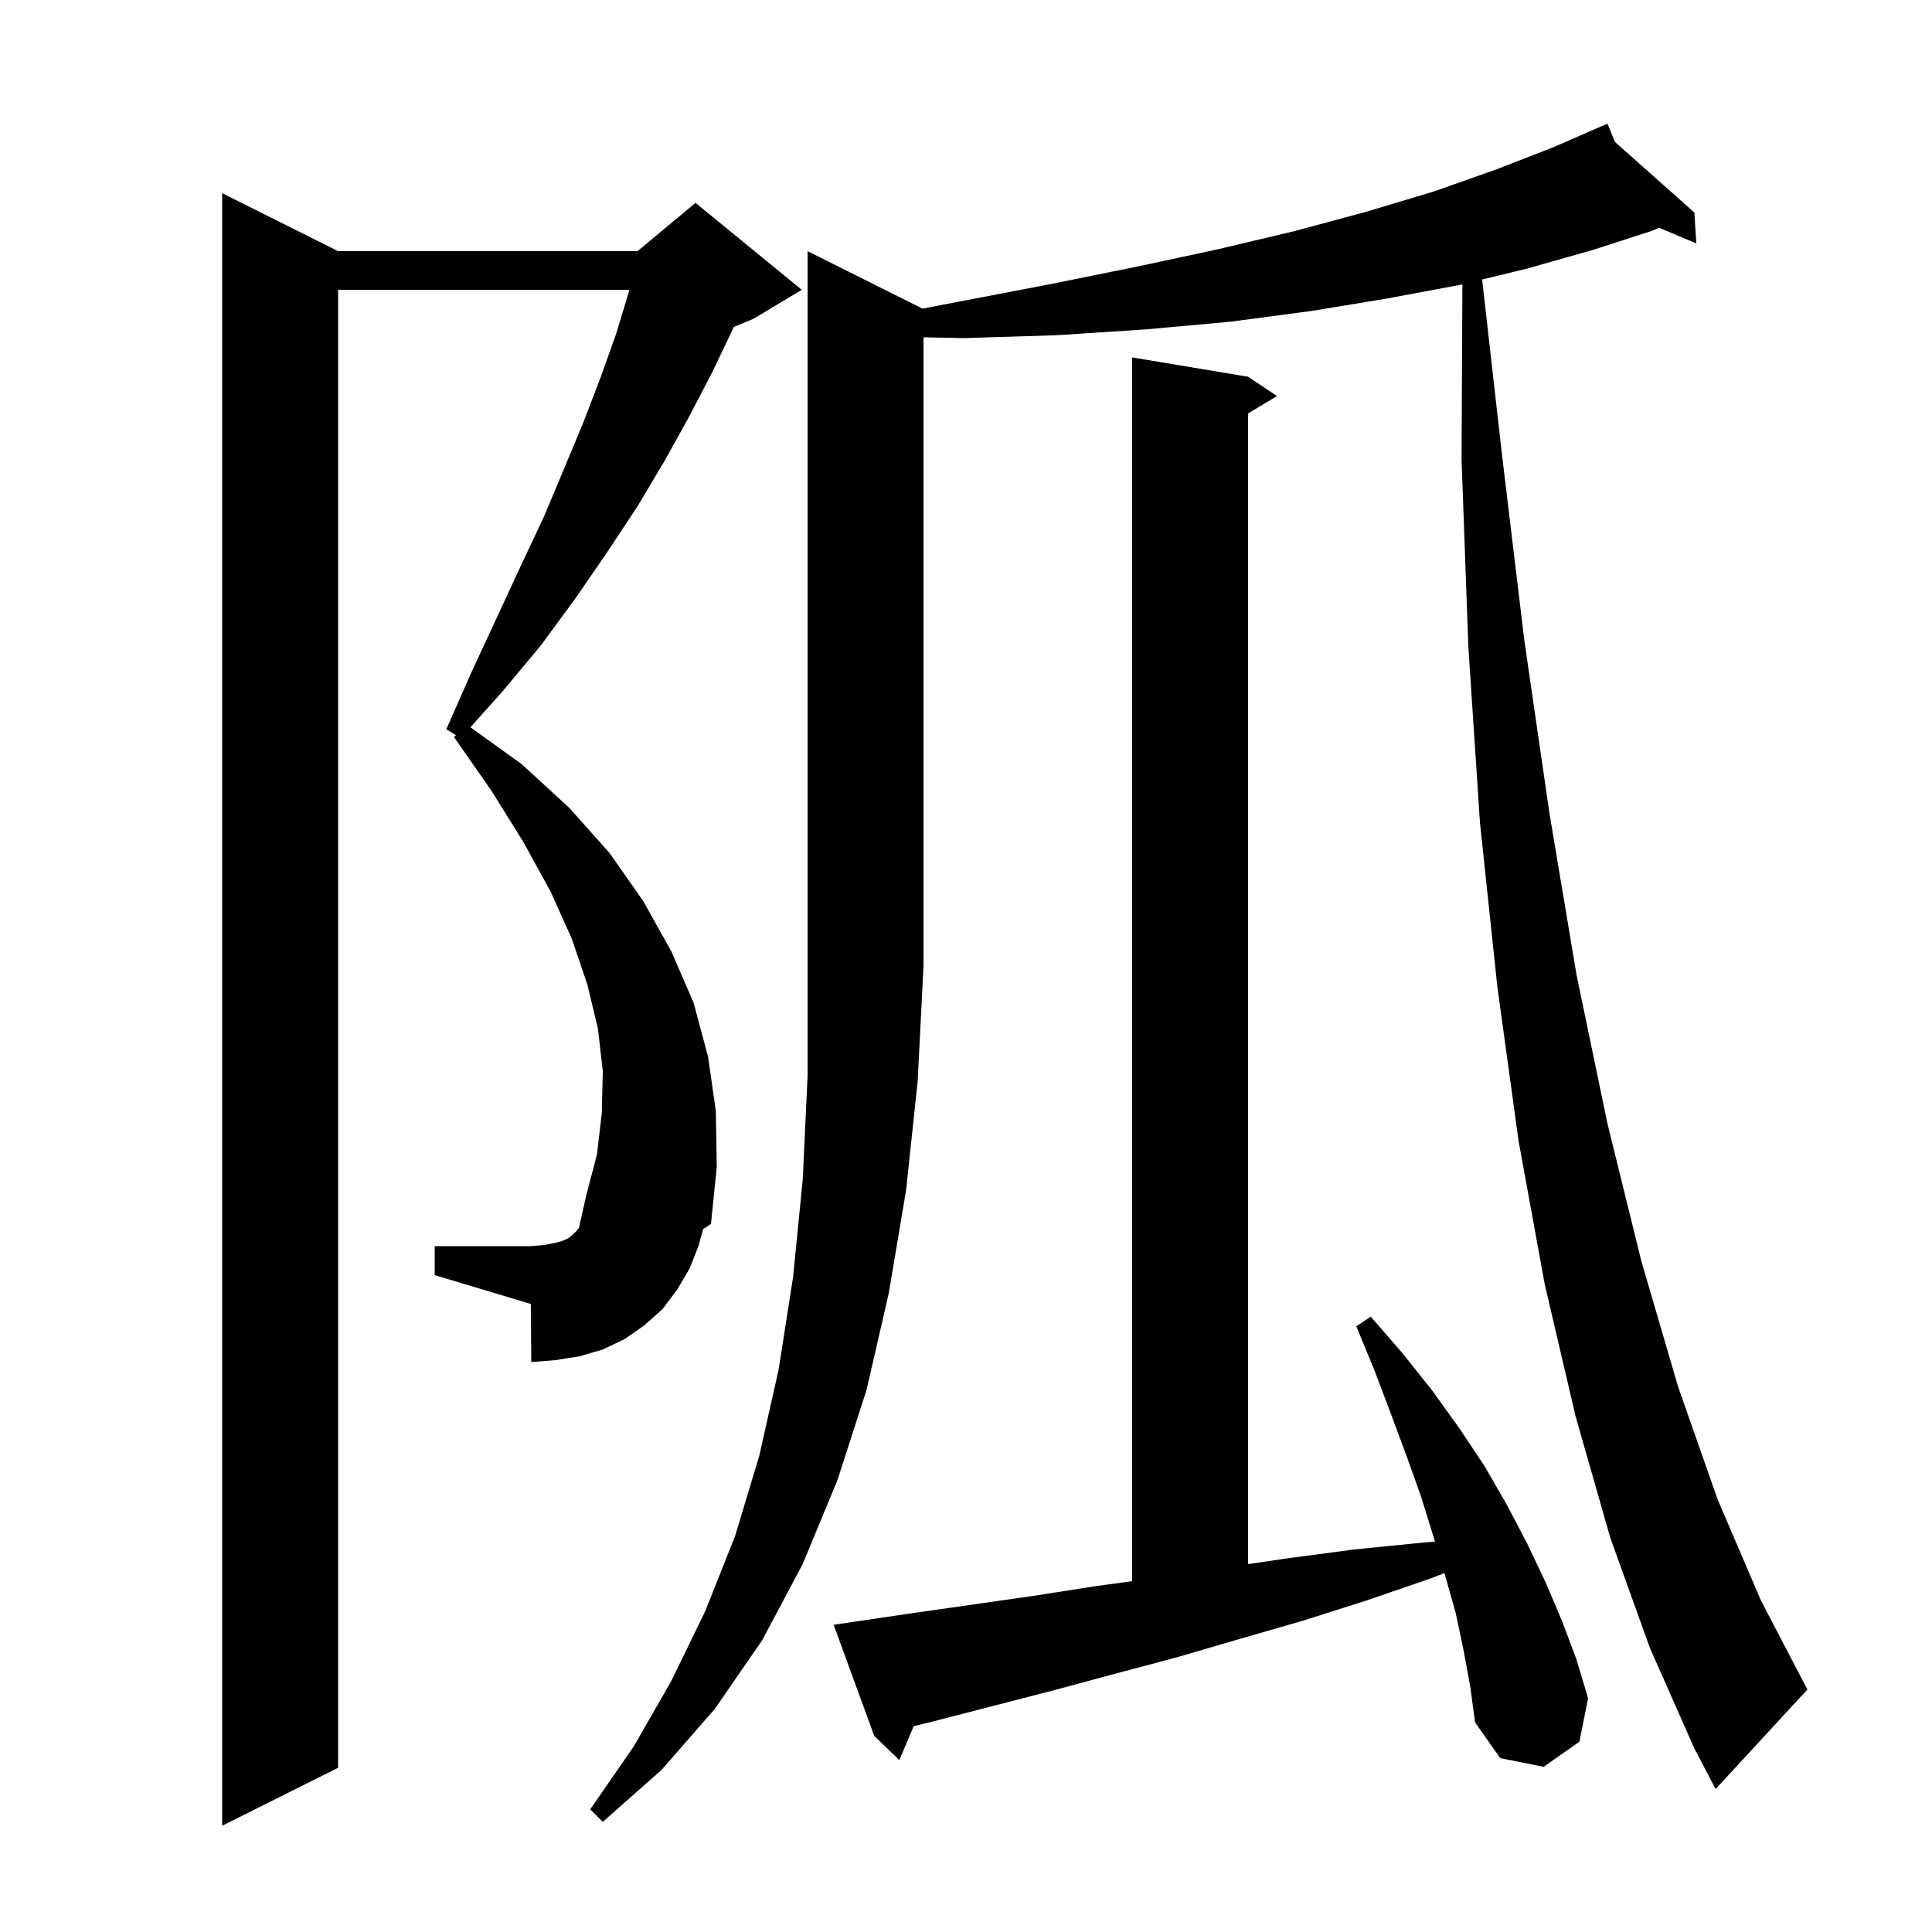 <svg xmlns="http://www.w3.org/2000/svg" xmlns:xlink="http://www.w3.org/1999/xlink" version="1.1" baseProfile="full" viewBox="0 0 200 200" width="200" height="200">
<g fill="black">
<path d="M 72.3 129.0 L 71.4 131.3 L 70.1 133.5 L 68.6 135.5 L 66.7 137.2 L 64.7 138.6 L 62.4 139.7 L 60.0 140.4 L 57.5 140.8 L 55.0 141.0 L 54.95 134.985 L 45.0 132.0 L 45.0 129.0 L 54.9 129.0 L 56.2 128.9 L 57.3 128.7 L 58.1 128.5 L 58.8 128.2 L 59.3 127.8 L 59.7 127.4 L 59.927 127.128 L 60.7 123.7 L 61.8 119.5 L 62.3 115.2 L 62.4 110.9 L 61.9 106.5 L 60.8 101.9 L 59.2 97.2 L 57.0 92.3 L 54.2 87.2 L 50.9 81.9 L 47.0 76.3 L 47.2 76.1 L 46.2 75.5 L 48.8 69.6 L 51.4 64.0 L 53.9 58.6 L 56.3 53.5 L 58.4 48.5 L 60.4 43.7 L 62.2 39.0 L 63.8 34.5 L 65.1 30.2 L 65.159 30.0 L 35.0 30.0 L 35.0 183.0 L 23.0 189.0 L 23.0 20.0 L 35.0 26.0 L 66.0 26.0 L 72.0 21.0 L 83.0 30.0 L 78.0 33.0 L 75.94 33.858 L 75.8 34.2 L 73.7 38.6 L 71.3 43.2 L 68.8 47.7 L 66.0 52.4 L 62.9 57.1 L 59.6 61.9 L 56.0 66.8 L 52.0 71.6 L 48.698 75.286 L 54.0 79.1 L 58.9 83.6 L 63.1 88.3 L 66.6 93.3 L 69.5 98.5 L 71.8 103.8 L 73.3 109.4 L 74.1 115.0 L 74.2 120.8 L 73.6 126.7 L 72.799 127.219 Z M 95.498 31.949 L 99.4 31.2 L 108.8 29.4 L 117.7 27.6 L 126.1 25.8 L 134.1 23.9 L 141.5 21.9 L 148.5 19.8 L 155.0 17.5 L 160.9 15.2 L 166.4 12.8 L 167.187 14.7 L 175.4 22.0 L 175.6 25.2 L 171.75 23.576 L 171.0 23.9 L 164.8 25.9 L 158.1 27.8 L 153.43 28.934 L 155.5 47.2 L 157.8 66.3 L 160.4 84.2 L 163.2 100.9 L 166.4 116.3 L 169.9 130.5 L 173.7 143.5 L 177.8 155.2 L 182.3 165.7 L 187.1 174.9 L 177.6 185.2 L 175.4 181.0 L 170.8 170.6 L 166.7 159.2 L 163.1 146.6 L 159.9 132.9 L 157.2 118.1 L 155.0 102.1 L 153.2 85.1 L 152.0 66.9 L 151.3 47.5 L 151.388 29.43 L 151.1 29.5 L 143.6 30.9 L 135.7 32.2 L 127.4 33.3 L 118.6 34.1 L 109.4 34.7 L 99.8 35.0 L 95.6 34.917 L 95.6 100.0 L 95.0 111.9 L 93.8 123.2 L 92.0 133.9 L 89.7 143.9 L 86.7 153.2 L 83.1 161.9 L 78.9 169.8 L 74.0 176.9 L 68.5 183.2 L 62.4 188.6 L 61.1 187.3 L 65.6 180.8 L 69.5 174.0 L 73.0 166.8 L 76.1 159.0 L 78.6 150.7 L 80.6 141.8 L 82.1 132.2 L 83.1 122.1 L 83.6 111.4 L 83.6 26.0 Z M 151.5 170.8 L 150.7 167.0 L 149.6 163.1 L 149.524 162.847 L 148.1 163.4 L 141.4 165.7 L 134.8 167.8 L 128.2 169.7 L 121.7 171.6 L 115.3 173.3 L 109.0 175.0 L 96.6 178.2 L 94.587 178.695 L 93.1 182.2 L 90.5 179.7 L 86.3 168.2 L 88.3 167.9 L 94.4 167.0 L 107.0 165.2 L 113.4 164.2 L 117.2 163.682 L 117.2 37.0 L 129.2 39.0 L 132.2 41.0 L 129.2 42.8 L 129.2 161.918 L 133.4 161.3 L 140.2 160.4 L 147.2 159.7 L 148.546 159.586 L 148.4 159.1 L 147.1 154.9 L 145.6 150.7 L 144.0 146.4 L 142.3 141.9 L 140.4 137.3 L 141.9 136.3 L 145.2 140.1 L 148.3 144.0 L 151.1 147.9 L 153.7 151.8 L 156.0 155.8 L 158.1 159.8 L 160.0 163.8 L 161.7 167.8 L 163.2 171.8 L 164.4 175.8 L 163.5 180.3 L 159.8 182.9 L 155.3 182.0 L 152.7 178.3 L 152.2 174.6 Z " />
</g>
</svg>
